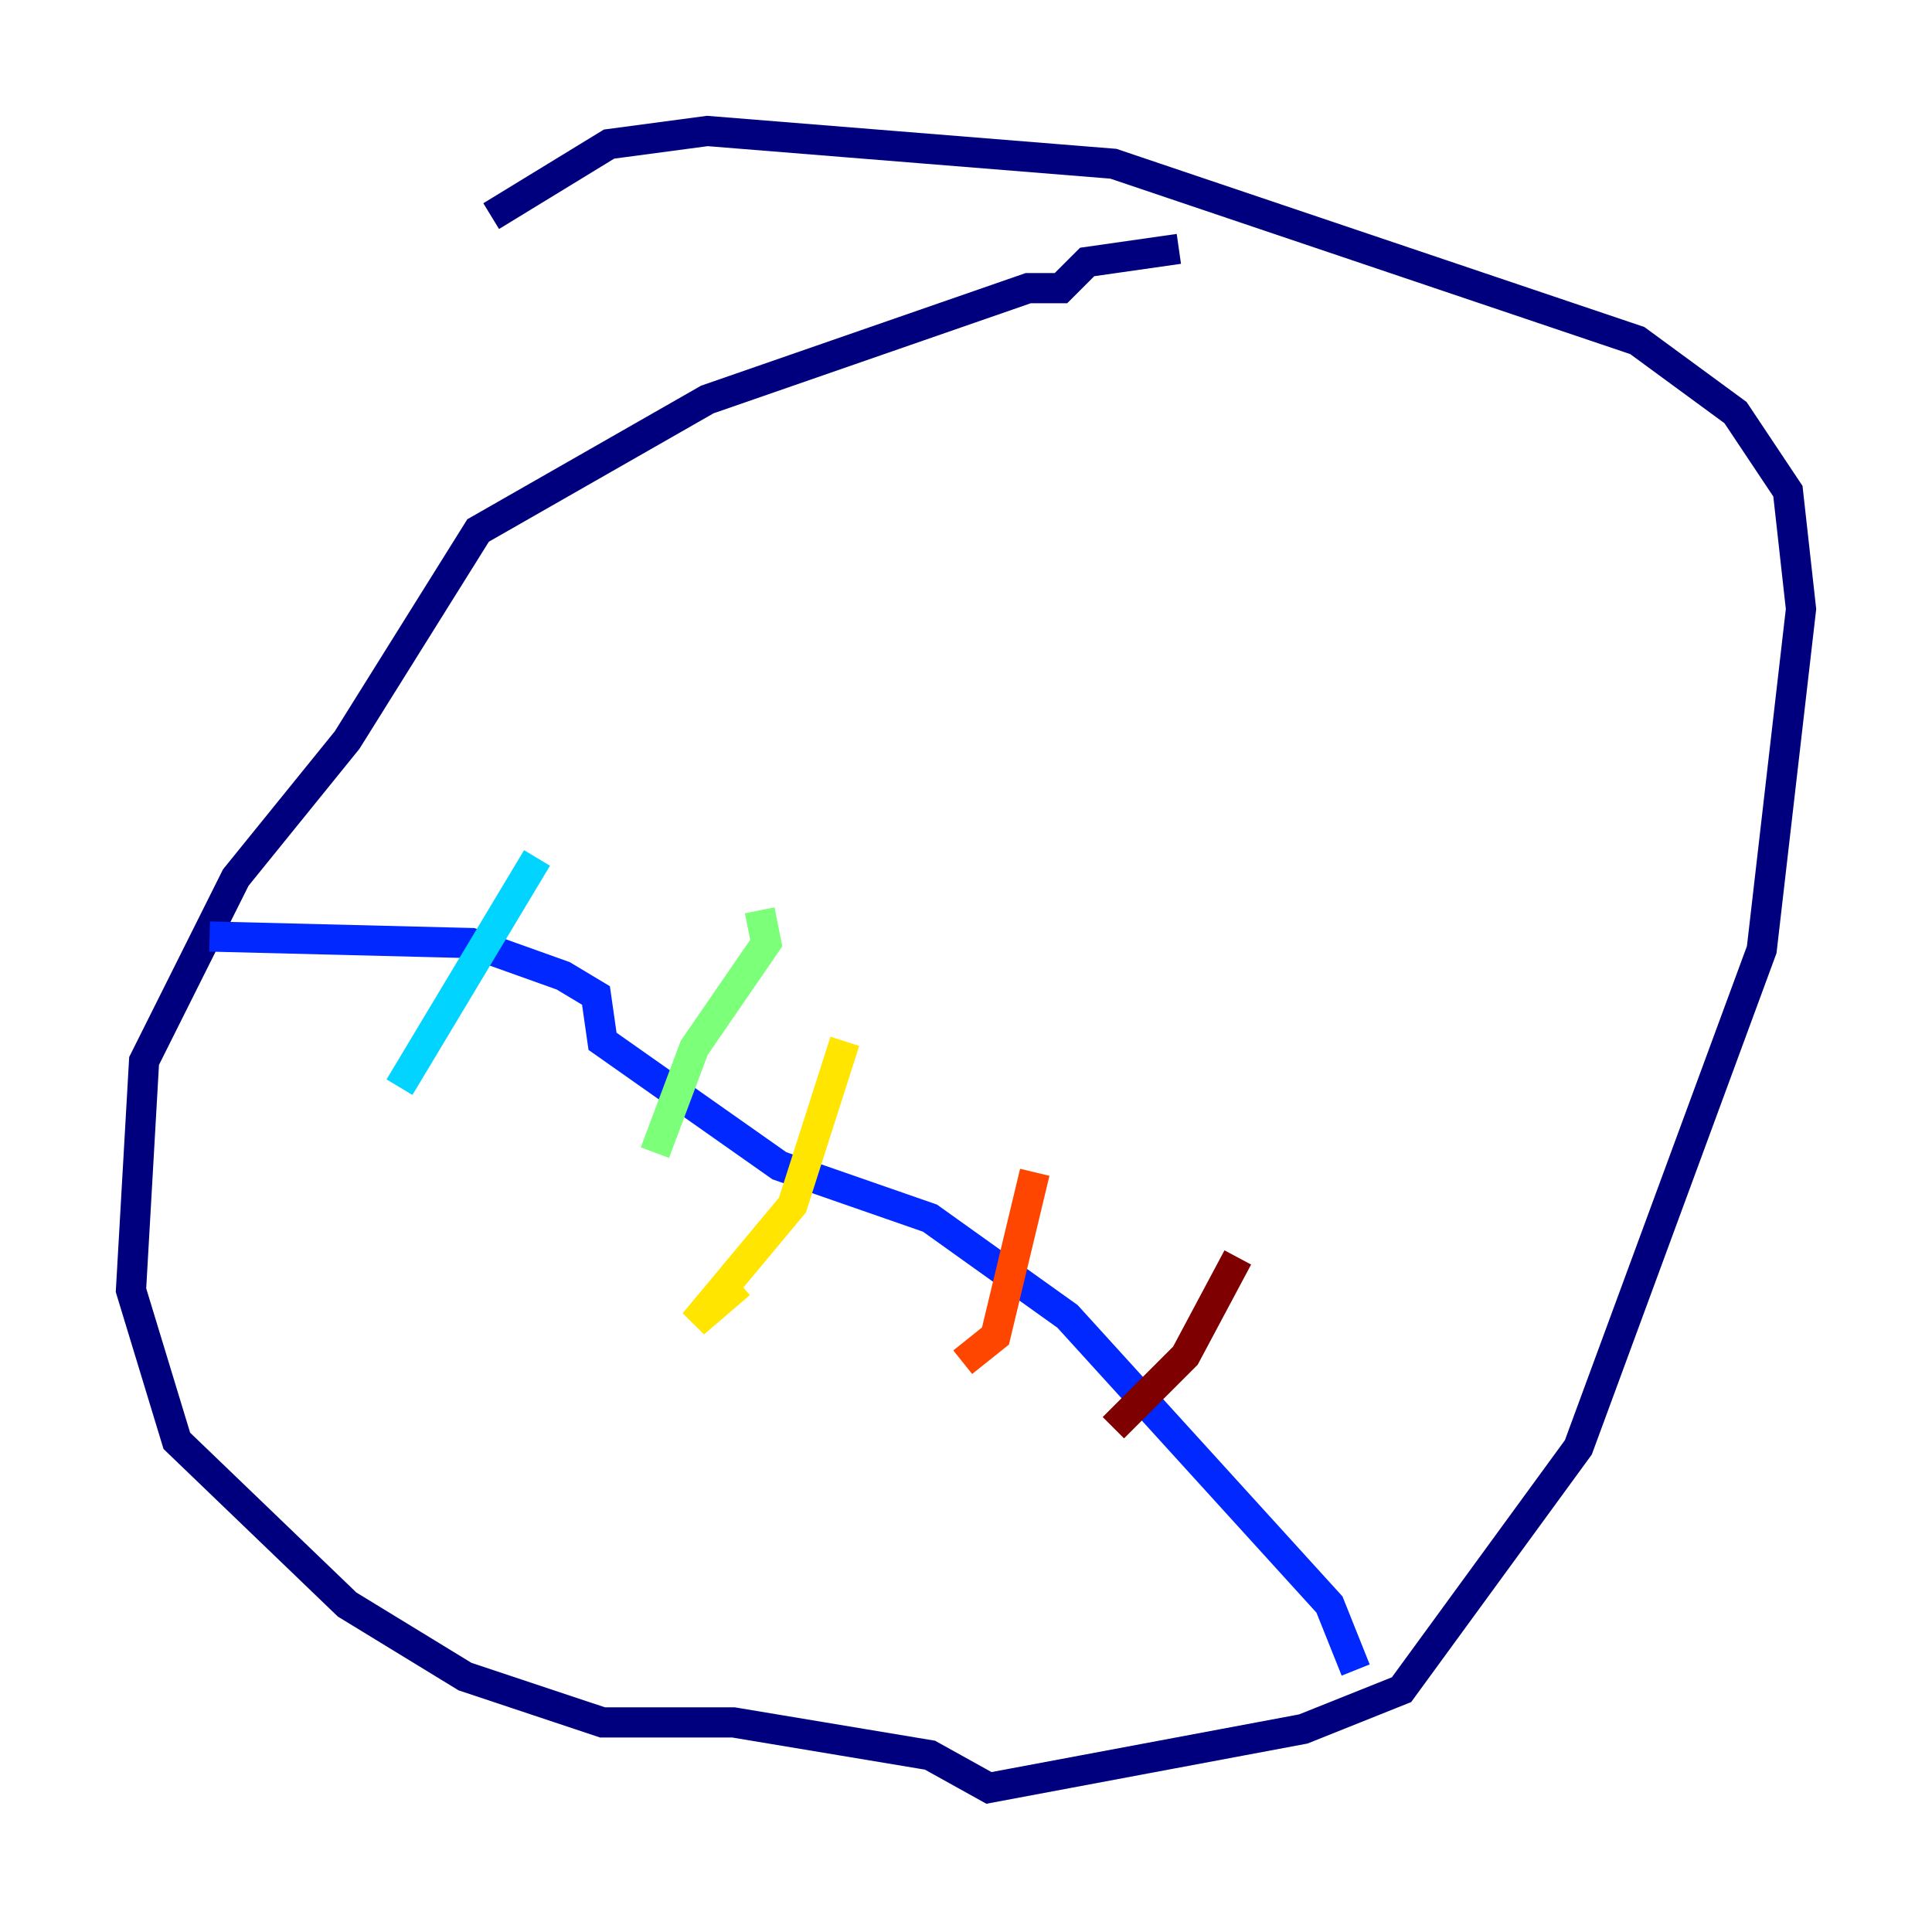 <?xml version="1.0" encoding="utf-8" ?>
<svg baseProfile="tiny" height="128" version="1.2" viewBox="0,0,128,128" width="128" xmlns="http://www.w3.org/2000/svg" xmlns:ev="http://www.w3.org/2001/xml-events" xmlns:xlink="http://www.w3.org/1999/xlink"><defs /><polyline fill="none" points="78.102,16.488 72.027,17.356 70.291,19.091 68.122,19.091 46.861,26.468 31.675,35.146 22.997,49.031 15.62,58.142 9.546,70.291 8.678,85.478 11.715,95.458 22.997,106.305 30.807,111.078 39.919,114.115 48.597,114.115 61.614,116.285 65.519,118.454 86.346,114.549 92.854,111.946 104.57,95.891 116.719,62.915 119.322,40.352 118.454,32.542 114.983,27.336 108.475,22.563 73.763,10.848 46.861,8.678 40.352,9.546 32.542,14.319" stroke="#00007f" stroke-width="2" /><polyline fill="none" points="13.885,62.047 31.241,62.481 37.315,64.651 39.485,65.953 39.919,68.99 51.634,77.234 61.614,80.705 70.725,87.214 88.081,106.305 89.817,110.644" stroke="#0028ff" stroke-width="2" /><polyline fill="none" points="35.58,56.841 26.468,72.027" stroke="#00d4ff" stroke-width="2" /><polyline fill="none" points="50.332,60.312 50.766,62.481 45.993,69.424 43.39,76.366" stroke="#7cff79" stroke-width="2" /><polyline fill="none" points="55.973,68.99 52.502,79.837 45.993,87.647 49.031,85.044" stroke="#ffe500" stroke-width="2" /><polyline fill="none" points="68.556,77.668 65.953,88.515 63.783,90.251" stroke="#ff4600" stroke-width="2" /><polyline fill="none" points="82.007,83.308 78.536,89.817 73.763,94.59" stroke="#7f0000" stroke-width="2" /></svg>